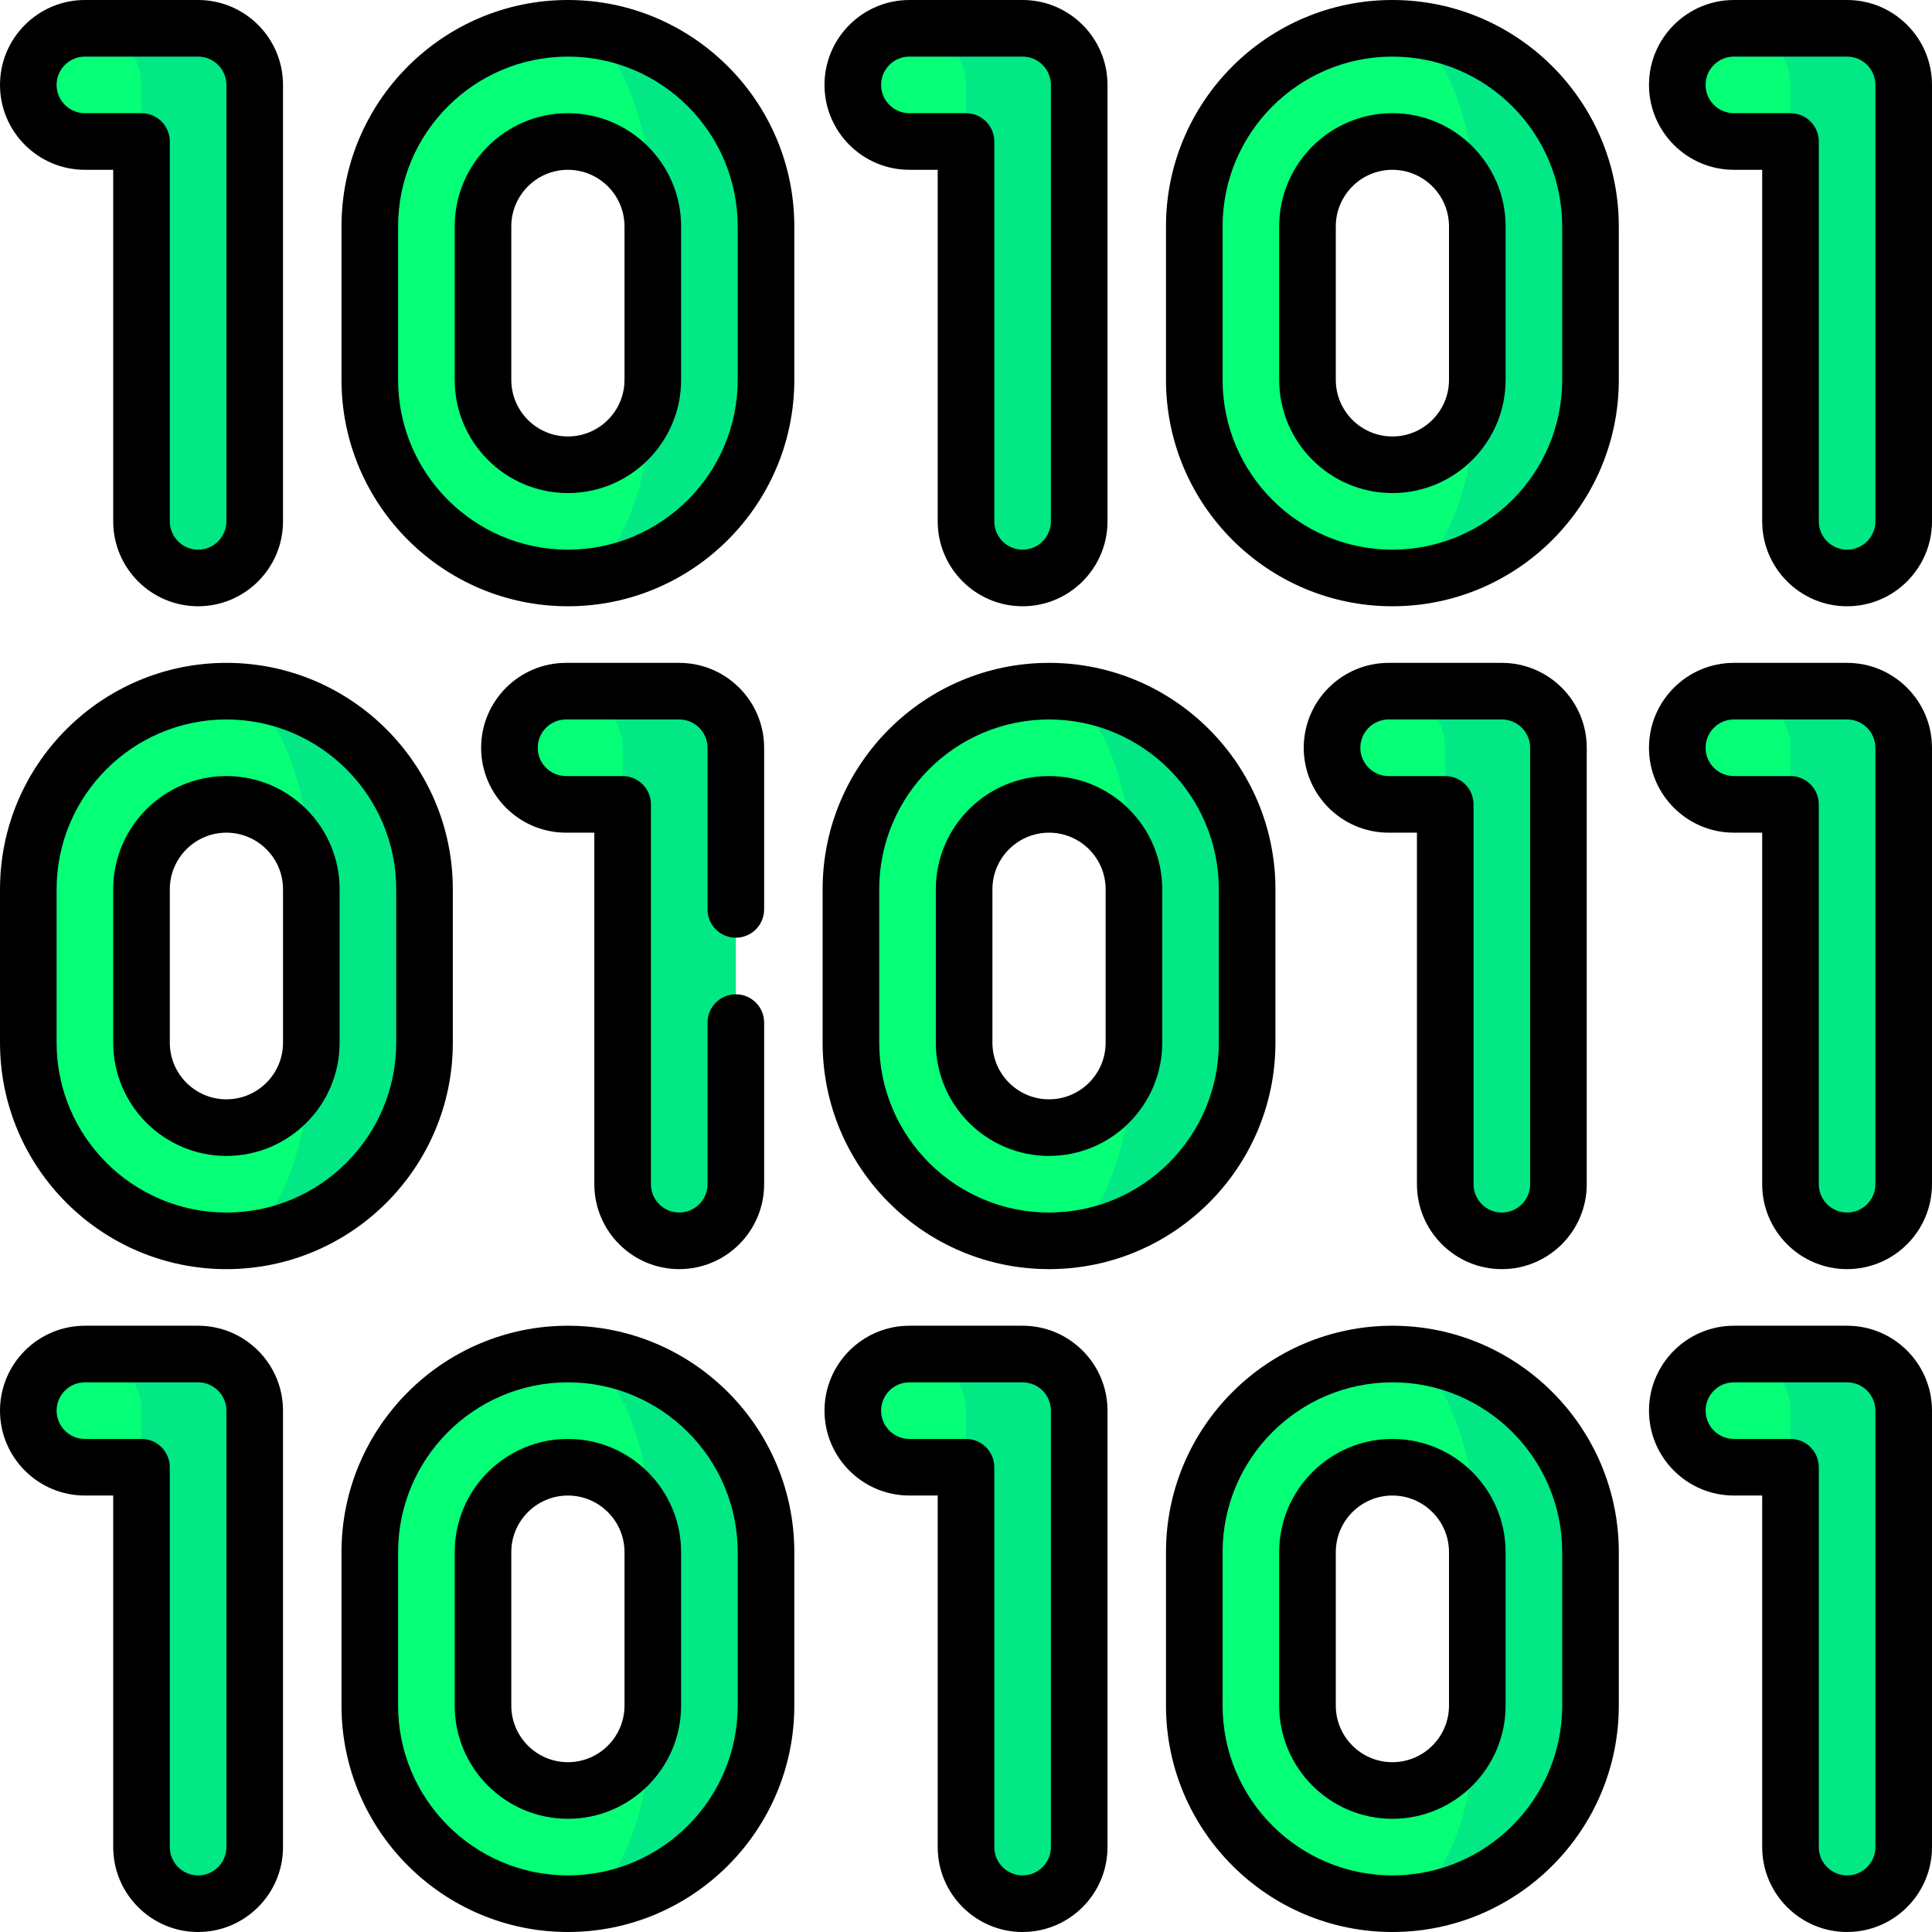 <svg id="Capa_1" enable-background="new 0 0 512 512" height="512" viewBox="0 0 512 512" width="512" xmlns="http://www.w3.org/2000/svg"><g><path d="m398.004 183.167h-30l15 30v100.667c0 8.284 6.716 15 15 15s15-6.716 15-15v-115.667c0-8.285-6.716-15-15-15z" fill="#02e885"/><path d="m368.004 183.167c-8.284 0-15 6.716-15 15s6.716 15 15 15h15v-15c0-8.285-6.716-15-15-15z" fill="#05ff77"/><path d="m82.503 235.667c0-12.41-10.1-22.5-22.5-22.5-12.41 0-22.5 10.09-22.5 22.5v40.667c0 12.41 10.09 22.5 22.5 22.5 12.4 0 22.5-10.09 22.5-22.5 0 36.754 0 52.5-22.5 52.5-28.95 0-52.5-23.55-52.5-52.5v-40.667c0-28.95 23.55-52.5 52.5-52.5 22.5 0 22.5 15 22.5 52.5z" fill="#05ff77"/><path d="m112.503 235.667v40.667c0 28.95-23.55 52.5-52.5 52.5 12.4 0 22.5-23.55 22.5-52.5v-40.667c0-28.95-10.1-52.5-22.5-52.5 28.95 0 52.5 23.55 52.5 52.5z" fill="#02e885"/><path d="m180.003 183.167h-30l15 30v100.667c0 8.284 6.716 15 15 15s15-6.716 15-15v-115.667c0-8.285-6.715-15-15-15z" fill="#02e885"/><path d="m150.003 183.167c-8.284 0-15 6.716-15 15s6.716 15 15 15h15v-15c0-8.285-6.715-15-15-15z" fill="#05ff77"/><path d="m300.503 235.667c0-12.41-10.1-22.5-22.5-22.5-12.41 0-22.5 10.09-22.5 22.5v40.667c0 12.41 10.09 22.5 22.5 22.5 12.4 0 22.5-10.09 22.5-22.5 0 36.754 0 52.5-22.5 52.5-28.95 0-52.5-23.55-52.5-52.5v-40.667c0-28.95 23.55-52.5 52.5-52.5 22.5 0 22.5 15 22.5 52.5z" fill="#05ff77"/><path d="m330.503 235.667v40.667c0 28.95-23.55 52.5-52.5 52.5 12.4 0 22.5-23.55 22.5-52.5v-40.667c0-28.95-10.1-52.5-22.5-52.5 28.95 0 52.5 23.55 52.5 52.5z" fill="#02e885"/><path d="m489.497 183.167h-30l15 30v100.667c0 8.284 6.716 15 15 15s15-6.716 15-15v-115.667c0-8.285-6.716-15-15-15z" fill="#02e885"/><path d="m459.497 183.167c-8.284 0-15 6.716-15 15s6.716 15 15 15h15v-15c0-8.285-6.716-15-15-15z" fill="#05ff77"/><path d="m173 60c0-12.41-10.1-22.5-22.5-22.5-12.41 0-22.5 10.09-22.5 22.5v40.667c0 12.41 10.09 22.5 22.5 22.5 12.4 0 22.5-10.09 22.5-22.5 0 36.754 0 52.5-22.5 52.5-28.95 0-52.5-23.55-52.5-52.5v-40.667c0-28.95 23.55-52.5 52.5-52.5 22.5 0 22.5 15 22.5 52.5z" fill="#05ff77"/><path d="m203 60v40.667c0 28.95-23.55 52.5-52.5 52.5 12.4 0 22.5-23.55 22.5-52.5v-40.667c0-28.95-10.1-52.5-22.5-52.5 28.95 0 52.5 23.55 52.5 52.5z" fill="#02e885"/><path d="m489.5 7.5h-30l15 30v100.667c0 8.284 6.716 15 15 15s15-6.716 15-15v-115.667c0-8.284-6.716-15-15-15z" fill="#02e885"/><path d="m459.5 7.5c-8.284 0-15 6.716-15 15s6.716 15 15 15h15v-15c0-8.284-6.716-15-15-15z" fill="#05ff77"/><path d="m271 7.5h-30l15 30v100.667c0 8.284 6.716 15 15 15s15-6.716 15-15v-115.667c0-8.284-6.716-15-15-15z" fill="#02e885"/><path d="m241 7.5c-8.284 0-15 6.716-15 15s6.716 15 15 15h15v-15c0-8.284-6.716-15-15-15z" fill="#05ff77"/><path d="m52.5 7.5h-30l15 30v100.667c0 8.284 6.716 15 15 15s15-6.716 15-15v-115.667c0-8.284-6.716-15-15-15z" fill="#02e885"/><path d="m22.5 7.5c-8.284 0-15 6.716-15 15s6.716 15 15 15h15v-15c0-8.284-6.716-15-15-15z" fill="#05ff77"/><path d="m391.5 60c0-12.41-10.1-22.5-22.5-22.5-12.41 0-22.5 10.09-22.5 22.5v40.667c0 12.41 10.09 22.5 22.5 22.5 12.4 0 22.5-10.09 22.5-22.5 0 36.754 0 52.5-22.5 52.5-28.95 0-52.5-23.55-52.5-52.5v-40.667c0-28.95 23.55-52.5 52.5-52.5 22.5 0 22.5 15 22.5 52.5z" fill="#05ff77"/><path d="m421.5 60v40.667c0 28.95-23.55 52.5-52.5 52.5 12.4 0 22.5-23.55 22.5-52.5v-40.667c0-28.95-10.1-52.5-22.5-52.5 28.95 0 52.5 23.55 52.5 52.5z" fill="#02e885"/><path d="m173 411.333c0-12.41-10.1-22.5-22.5-22.5-12.41 0-22.5 10.09-22.5 22.5v40.667c0 12.41 10.09 22.5 22.5 22.5 12.4 0 22.5-10.09 22.5-22.5 0 36.754 0 52.5-22.5 52.5-28.95 0-52.5-23.55-52.5-52.5v-40.667c0-28.95 23.55-52.5 52.5-52.5 22.5 0 22.5 15 22.5 52.5z" fill="#05ff77"/><path d="m203 411.333v40.667c0 28.95-23.55 52.5-52.5 52.5 12.4 0 22.5-23.55 22.5-52.5v-40.667c0-28.95-10.1-52.5-22.5-52.5 28.95 0 52.5 23.55 52.5 52.5z" fill="#02e885"/><path d="m489.5 358.833h-30l15 30v100.667c0 8.284 6.716 15 15 15s15-6.716 15-15v-115.667c0-8.284-6.716-15-15-15z" fill="#02e885"/><path d="m459.5 358.833c-8.284 0-15 6.716-15 15s6.716 15 15 15h15v-15c0-8.284-6.716-15-15-15z" fill="#05ff77"/><path d="m271 358.833h-30l15 30v100.667c0 8.284 6.716 15 15 15s15-6.716 15-15v-115.667c0-8.284-6.716-15-15-15z" fill="#02e885"/><path d="m241 358.833c-8.284 0-15 6.716-15 15s6.716 15 15 15h15v-15c0-8.284-6.716-15-15-15z" fill="#05ff77"/><path d="m52.5 358.833h-30l15 30v100.667c0 8.284 6.716 15 15 15s15-6.716 15-15v-115.667c0-8.284-6.716-15-15-15z" fill="#02e885"/><path d="m22.5 358.833c-8.284 0-15 6.716-15 15s6.716 15 15 15h15v-15c0-8.284-6.716-15-15-15z" fill="#05ff77"/><path d="m391.5 411.333c0-12.41-10.1-22.5-22.5-22.5-12.41 0-22.5 10.09-22.5 22.5v40.667c0 12.41 10.09 22.5 22.5 22.5 12.4 0 22.5-10.09 22.5-22.5 0 36.754 0 52.5-22.5 52.5-28.95 0-52.5-23.55-52.5-52.5v-40.667c0-28.95 23.55-52.5 52.5-52.5 22.5 0 22.5 15 22.5 52.5z" fill="#05ff77"/><path d="m421.5 411.333v40.667c0 28.95-23.55 52.5-52.5 52.5 12.4 0 22.5-23.55 22.5-52.5v-40.667c0-28.95-10.1-52.5-22.5-52.5 28.95 0 52.5 23.55 52.5 52.5z" fill="#02e885"/><path d="m195.003 248.5c4.143 0 7.5-3.358 7.5-7.5v-42.833c0-12.407-10.094-22.5-22.5-22.5h-30c-12.406 0-22.5 10.093-22.5 22.5s10.094 22.5 22.5 22.5h7.5v93.167c0 12.407 10.094 22.5 22.5 22.5s22.5-10.093 22.5-22.5v-42.834c0-4.142-3.357-7.5-7.5-7.5s-7.5 3.358-7.5 7.5v42.833c0 4.136-3.364 7.5-7.5 7.5s-7.5-3.364-7.5-7.5v-100.666c0-4.142-3.357-7.5-7.5-7.5h-15c-4.136 0-7.5-3.364-7.5-7.5s3.364-7.5 7.5-7.5h30c4.136 0 7.5 3.364 7.5 7.5v42.833c0 4.142 3.357 7.5 7.5 7.5z"/><path d="m.003 235.667v40.667c0 33.084 26.916 60 60 60s60-26.916 60-60v-40.667c0-33.084-26.916-60-60-60s-60 26.916-60 60zm105 0v40.667c0 24.813-20.187 45-45 45s-45-20.187-45-45v-40.667c0-24.813 20.187-45 45-45s45 20.187 45 45z"/><path d="m30.003 235.667v40.666c0 16.542 13.458 30 30 30s30-13.458 30-30v-40.666c0-16.542-13.458-30-30-30s-30 13.458-30 30zm45 0v40.666c0 8.271-6.729 15-15 15s-15-6.729-15-15v-40.666c0-8.271 6.729-15 15-15s15 6.729 15 15z"/><path d="m398.004 336.333c12.406 0 22.5-10.093 22.5-22.5v-115.666c0-12.407-10.094-22.5-22.5-22.5h-30c-12.406 0-22.5 10.093-22.5 22.5s10.094 22.5 22.5 22.5h7.5v93.167c0 12.406 10.094 22.499 22.5 22.499zm-30-130.666c-4.136 0-7.5-3.364-7.5-7.5s3.364-7.5 7.5-7.5h30c4.136 0 7.5 3.364 7.5 7.5v115.667c0 4.136-3.364 7.5-7.5 7.5s-7.5-3.364-7.5-7.5v-100.667c0-4.142-3.357-7.5-7.5-7.5z"/><path d="m278.003 336.333c33.084 0 60-26.916 60-60v-40.667c0-33.084-26.916-60-60-60s-60 26.916-60 60v40.667c0 33.084 26.916 60 60 60zm-45-100.666c0-24.813 20.187-45 45-45s45 20.187 45 45v40.667c0 24.813-20.187 45-45 45s-45-20.187-45-45z"/><path d="m278.003 306.333c16.542 0 30-13.458 30-30v-40.666c0-16.542-13.458-30-30-30s-30 13.458-30 30v40.666c0 16.542 13.458 30 30 30zm-15-70.666c0-8.271 6.729-15 15-15s15 6.729 15 15v40.666c0 8.271-6.729 15-15 15s-15-6.729-15-15z"/><path d="m489.497 336.333c12.406 0 22.5-10.093 22.5-22.5v-115.666c0-12.407-10.094-22.5-22.5-22.5h-30c-12.406 0-22.5 10.093-22.5 22.5s10.094 22.5 22.5 22.5h7.5v93.167c0 12.406 10.094 22.499 22.5 22.499zm-30-130.666c-4.136 0-7.5-3.364-7.5-7.5s3.364-7.5 7.5-7.5h30c4.136 0 7.5 3.364 7.5 7.5v115.667c0 4.136-3.364 7.5-7.5 7.5s-7.5-3.364-7.5-7.5v-100.667c0-4.142-3.357-7.5-7.5-7.5z"/><path d="m241 45h7.5v93.167c0 12.407 10.094 22.5 22.5 22.5s22.5-10.093 22.5-22.5v-115.667c0-12.407-10.094-22.5-22.5-22.5h-30c-12.406 0-22.5 10.093-22.5 22.5s10.094 22.5 22.5 22.5zm0-30h30c4.136 0 7.5 3.364 7.5 7.5v115.667c0 4.136-3.364 7.5-7.5 7.5s-7.5-3.364-7.5-7.5v-100.667c0-4.142-3.357-7.5-7.5-7.5h-15c-4.136 0-7.5-3.364-7.5-7.5s3.364-7.5 7.5-7.5z"/><path d="m150.5 0c-33.084 0-60 26.916-60 60v40.667c0 33.084 26.916 60 60 60s60-26.916 60-60v-40.667c0-33.084-26.916-60-60-60zm45 100.667c0 24.813-20.187 45-45 45s-45-20.187-45-45v-40.667c0-24.813 20.187-45 45-45s45 20.187 45 45z"/><path d="m150.5 30c-16.542 0-30 13.458-30 30v40.667c0 16.542 13.458 30 30 30s30-13.458 30-30v-40.667c0-16.542-13.458-30-30-30zm15 70.667c0 8.271-6.729 15-15 15s-15-6.729-15-15v-40.667c0-8.271 6.729-15 15-15s15 6.729 15 15z"/><path d="m489.5 0h-30c-12.406 0-22.5 10.093-22.5 22.5s10.094 22.5 22.5 22.5h7.5v93.167c0 12.407 10.094 22.5 22.5 22.5s22.5-10.093 22.5-22.5v-115.667c0-12.407-10.094-22.5-22.5-22.5zm7.5 138.167c0 4.136-3.364 7.5-7.5 7.5s-7.5-3.364-7.5-7.5v-100.667c0-4.142-3.357-7.5-7.5-7.5h-15c-4.136 0-7.5-3.364-7.5-7.5s3.364-7.5 7.5-7.5h30c4.136 0 7.5 3.364 7.5 7.5z"/><path d="m22.5 45h7.5v93.167c0 12.407 10.094 22.5 22.5 22.5s22.5-10.093 22.5-22.5v-115.667c0-12.407-10.094-22.5-22.5-22.5h-30c-12.406 0-22.5 10.093-22.5 22.5s10.094 22.5 22.5 22.5zm0-30h30c4.136 0 7.5 3.364 7.5 7.5v115.667c0 4.136-3.364 7.5-7.5 7.5s-7.5-3.364-7.5-7.5v-100.667c0-4.142-3.357-7.5-7.5-7.5h-15c-4.136 0-7.5-3.364-7.5-7.5s3.364-7.5 7.5-7.5z"/><path d="m369 0c-33.084 0-60 26.916-60 60v40.667c0 33.084 26.916 60 60 60s60-26.916 60-60v-40.667c0-33.084-26.916-60-60-60zm45 100.667c0 24.813-20.187 45-45 45s-45-20.187-45-45v-40.667c0-24.813 20.187-45 45-45s45 20.187 45 45z"/><path d="m369 30c-16.542 0-30 13.458-30 30v40.667c0 16.542 13.458 30 30 30s30-13.458 30-30v-40.667c0-16.542-13.458-30-30-30zm15 70.667c0 8.271-6.729 15-15 15s-15-6.729-15-15v-40.667c0-8.271 6.729-15 15-15s15 6.729 15 15z"/><path d="m271 351.333h-30c-12.406 0-22.5 10.093-22.5 22.5s10.094 22.5 22.5 22.5h7.5v93.167c0 12.407 10.094 22.5 22.5 22.5s22.5-10.093 22.5-22.5v-115.667c0-12.406-10.094-22.5-22.5-22.5zm7.5 138.167c0 4.136-3.364 7.5-7.5 7.5s-7.5-3.364-7.5-7.5v-100.667c0-4.142-3.357-7.5-7.5-7.5h-15c-4.136 0-7.5-3.364-7.5-7.5s3.364-7.5 7.5-7.5h30c4.136 0 7.5 3.364 7.5 7.5z"/><path d="m150.5 351.333c-33.084 0-60 26.916-60 60v40.667c0 33.084 26.916 60 60 60s60-26.916 60-60v-40.667c0-33.083-26.916-60-60-60zm45 100.667c0 24.813-20.187 45-45 45s-45-20.187-45-45v-40.667c0-24.813 20.187-45 45-45s45 20.187 45 45z"/><path d="m150.5 381.333c-16.542 0-30 13.458-30 30v40.667c0 16.542 13.458 30 30 30s30-13.458 30-30v-40.666c0-16.542-13.458-30.001-30-30.001zm15 70.667c0 8.271-6.729 15-15 15s-15-6.729-15-15v-40.666c0-8.271 6.729-15 15-15s15 6.729 15 15z"/><path d="m489.5 351.333h-30c-12.406 0-22.5 10.093-22.5 22.5s10.094 22.5 22.5 22.5h7.5v93.167c0 12.407 10.094 22.5 22.5 22.5s22.5-10.093 22.5-22.5v-115.667c0-12.406-10.094-22.5-22.5-22.5zm7.5 138.167c0 4.136-3.364 7.5-7.5 7.5s-7.5-3.364-7.5-7.5v-100.667c0-4.142-3.357-7.5-7.5-7.5h-15c-4.136 0-7.5-3.364-7.5-7.5s3.364-7.5 7.5-7.5h30c4.136 0 7.5 3.364 7.5 7.5z"/><path d="m52.5 351.333h-30c-12.406 0-22.5 10.093-22.5 22.5s10.094 22.5 22.5 22.5h7.5v93.167c0 12.407 10.094 22.5 22.5 22.5s22.5-10.093 22.5-22.5v-115.667c0-12.406-10.094-22.5-22.5-22.5zm7.5 138.167c0 4.136-3.364 7.5-7.5 7.5s-7.5-3.364-7.5-7.5v-100.667c0-4.142-3.357-7.5-7.5-7.5h-15c-4.136 0-7.5-3.364-7.5-7.5s3.364-7.5 7.5-7.5h30c4.136 0 7.5 3.364 7.5 7.5z"/><path d="m369 351.333c-33.084 0-60 26.916-60 60v40.667c0 33.084 26.916 60 60 60s60-26.916 60-60v-40.667c0-33.083-26.916-60-60-60zm45 100.667c0 24.813-20.187 45-45 45s-45-20.187-45-45v-40.667c0-24.813 20.187-45 45-45s45 20.187 45 45z"/><path d="m369 381.333c-16.542 0-30 13.458-30 30v40.667c0 16.542 13.458 30 30 30s30-13.458 30-30v-40.667c0-16.541-13.458-30-30-30zm15 70.667c0 8.271-6.729 15-15 15s-15-6.729-15-15v-40.667c0-8.271 6.729-15 15-15s15 6.729 15 15z"/></g></svg>